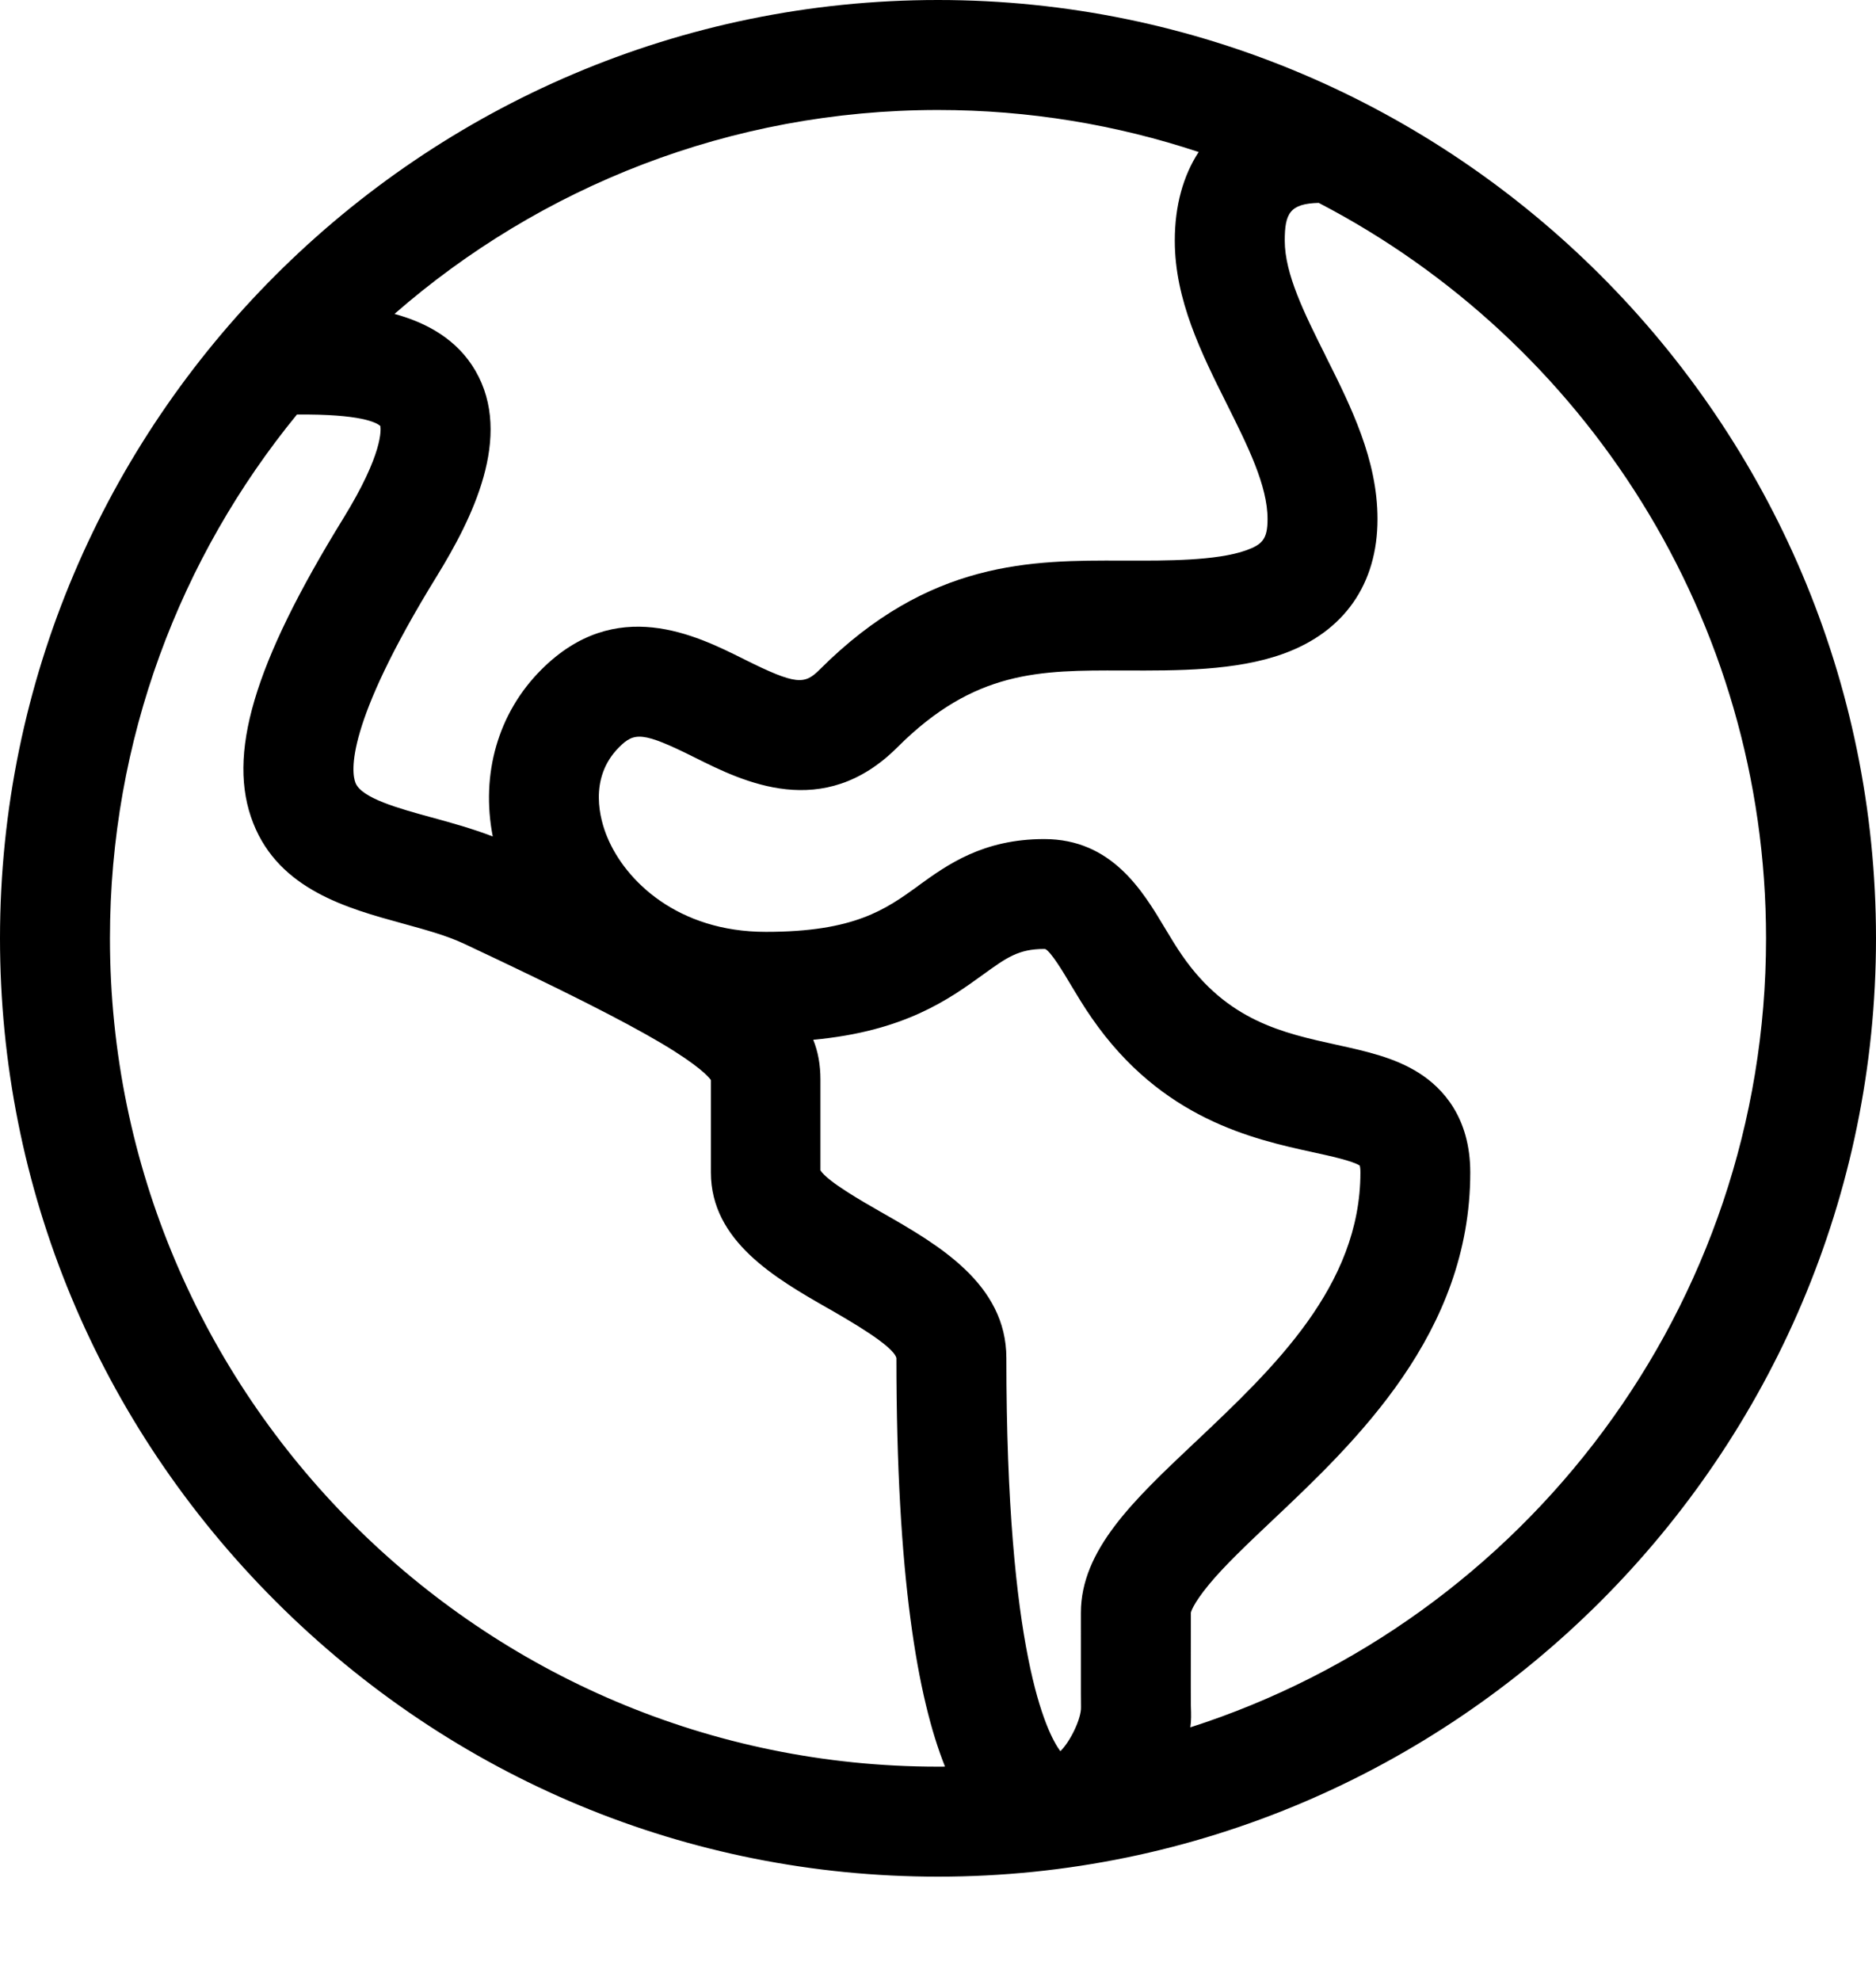 <svg width="18" height="19" viewBox="0 0 18 19" fill="none" xmlns="http://www.w3.org/2000/svg">
<path fill-rule="evenodd" clip-rule="evenodd" d="M9 0C4.044 0 0 4.045 0 9C0 11.395 0.939 13.652 2.643 15.357C4.348 17.061 6.605 18 9 18C13.956 18 18 13.955 18 9C18 4.044 13.955 0 9 0ZM9 1.055C9.874 1.055 10.714 1.197 11.501 1.458C11.353 1.685 11.272 1.972 11.272 2.308C11.272 2.877 11.527 3.387 11.773 3.879L11.773 3.879C11.973 4.28 12.162 4.658 12.162 4.979C12.162 5.172 12.111 5.223 11.955 5.279C11.674 5.38 11.175 5.378 10.828 5.377L10.771 5.377C9.901 5.374 8.917 5.37 7.865 6.422C7.72 6.567 7.642 6.574 7.139 6.323C6.679 6.093 5.909 5.708 5.195 6.422C4.777 6.839 4.612 7.427 4.728 8.023C4.533 7.948 4.334 7.893 4.141 7.84L4.14 7.84L4.14 7.84C3.826 7.754 3.469 7.656 3.411 7.509C3.371 7.407 3.307 6.961 4.192 5.525C4.526 4.982 4.929 4.187 4.561 3.555C4.388 3.258 4.1 3.097 3.785 3.011C5.181 1.793 7.006 1.055 9 1.055ZM1.055 9C1.055 13.381 4.619 16.945 9 16.945C9.014 16.945 9.028 16.945 9.042 16.945L9.067 16.944C8.805 16.288 8.601 15.13 8.601 13.026C8.572 12.908 8.15 12.667 7.947 12.55L7.947 12.55L7.946 12.55C7.445 12.263 6.821 11.906 6.821 11.246V10.359C6.801 10.331 6.712 10.224 6.345 10.006C5.973 9.786 5.39 9.492 4.453 9.052C4.285 8.973 4.079 8.917 3.861 8.857L3.861 8.857C3.336 8.713 2.681 8.534 2.43 7.896C2.173 7.246 2.432 6.371 3.294 4.972C3.679 4.347 3.655 4.117 3.649 4.086C3.613 4.053 3.462 3.97 2.849 3.976C1.728 5.346 1.055 7.096 1.055 9ZM10.372 16.375C10.375 16.483 10.271 16.702 10.174 16.797C10.041 16.617 9.656 15.852 9.656 13.026C9.656 12.313 8.998 11.937 8.47 11.635L8.47 11.635L8.454 11.626C8.265 11.518 7.937 11.33 7.872 11.225V10.355C7.872 10.213 7.849 10.087 7.803 9.973C8.68 9.892 9.107 9.583 9.431 9.349L9.431 9.349C9.658 9.185 9.772 9.102 10.019 9.102C10.024 9.102 10.027 9.103 10.029 9.103C10.029 9.103 10.03 9.103 10.03 9.103C10.085 9.13 10.203 9.326 10.273 9.444L10.273 9.444L10.273 9.445L10.274 9.446C10.333 9.544 10.399 9.655 10.476 9.765C11.146 10.733 12.02 10.925 12.598 11.052L12.598 11.052L12.598 11.052L12.598 11.052C12.752 11.085 12.98 11.135 13.047 11.18C13.05 11.191 13.053 11.211 13.053 11.246C13.053 12.335 12.218 13.123 11.482 13.819L11.454 13.845C10.876 14.391 10.371 14.867 10.371 15.469L10.371 15.527C10.371 16.339 10.371 16.359 10.372 16.375ZM11.427 16.377C11.429 16.439 11.431 16.503 11.421 16.568C14.622 15.541 16.945 12.537 16.945 9C16.945 5.935 15.201 3.27 12.653 1.946C12.376 1.953 12.327 2.047 12.327 2.308C12.327 2.628 12.516 3.007 12.716 3.407L12.716 3.408C12.963 3.9 13.217 4.409 13.217 4.979C13.217 5.602 12.896 6.061 12.312 6.271C11.858 6.435 11.293 6.433 10.796 6.431L10.768 6.431L10.767 6.431C9.977 6.429 9.352 6.427 8.611 7.167C7.897 7.881 7.127 7.496 6.667 7.266C6.164 7.015 6.086 7.022 5.94 7.167C5.64 7.468 5.76 7.87 5.826 8.028C5.999 8.448 6.502 8.938 7.348 8.938C8.2 8.938 8.497 8.723 8.813 8.495L8.813 8.494C9.088 8.295 9.431 8.048 10.019 8.048C10.666 8.048 10.962 8.542 11.178 8.903L11.179 8.905C11.234 8.996 11.286 9.083 11.343 9.165C11.777 9.792 12.309 9.908 12.824 10.021L12.824 10.021C13.111 10.084 13.383 10.144 13.617 10.293C13.841 10.436 14.107 10.717 14.107 11.246C14.107 12.789 13.009 13.827 12.206 14.585L12.206 14.585L12.206 14.585C11.97 14.808 11.747 15.019 11.599 15.199C11.44 15.392 11.426 15.468 11.426 15.469L11.426 15.529C11.425 16.151 11.426 16.318 11.426 16.347C11.426 16.357 11.427 16.367 11.427 16.377Z" fill="black"/>
</svg>
